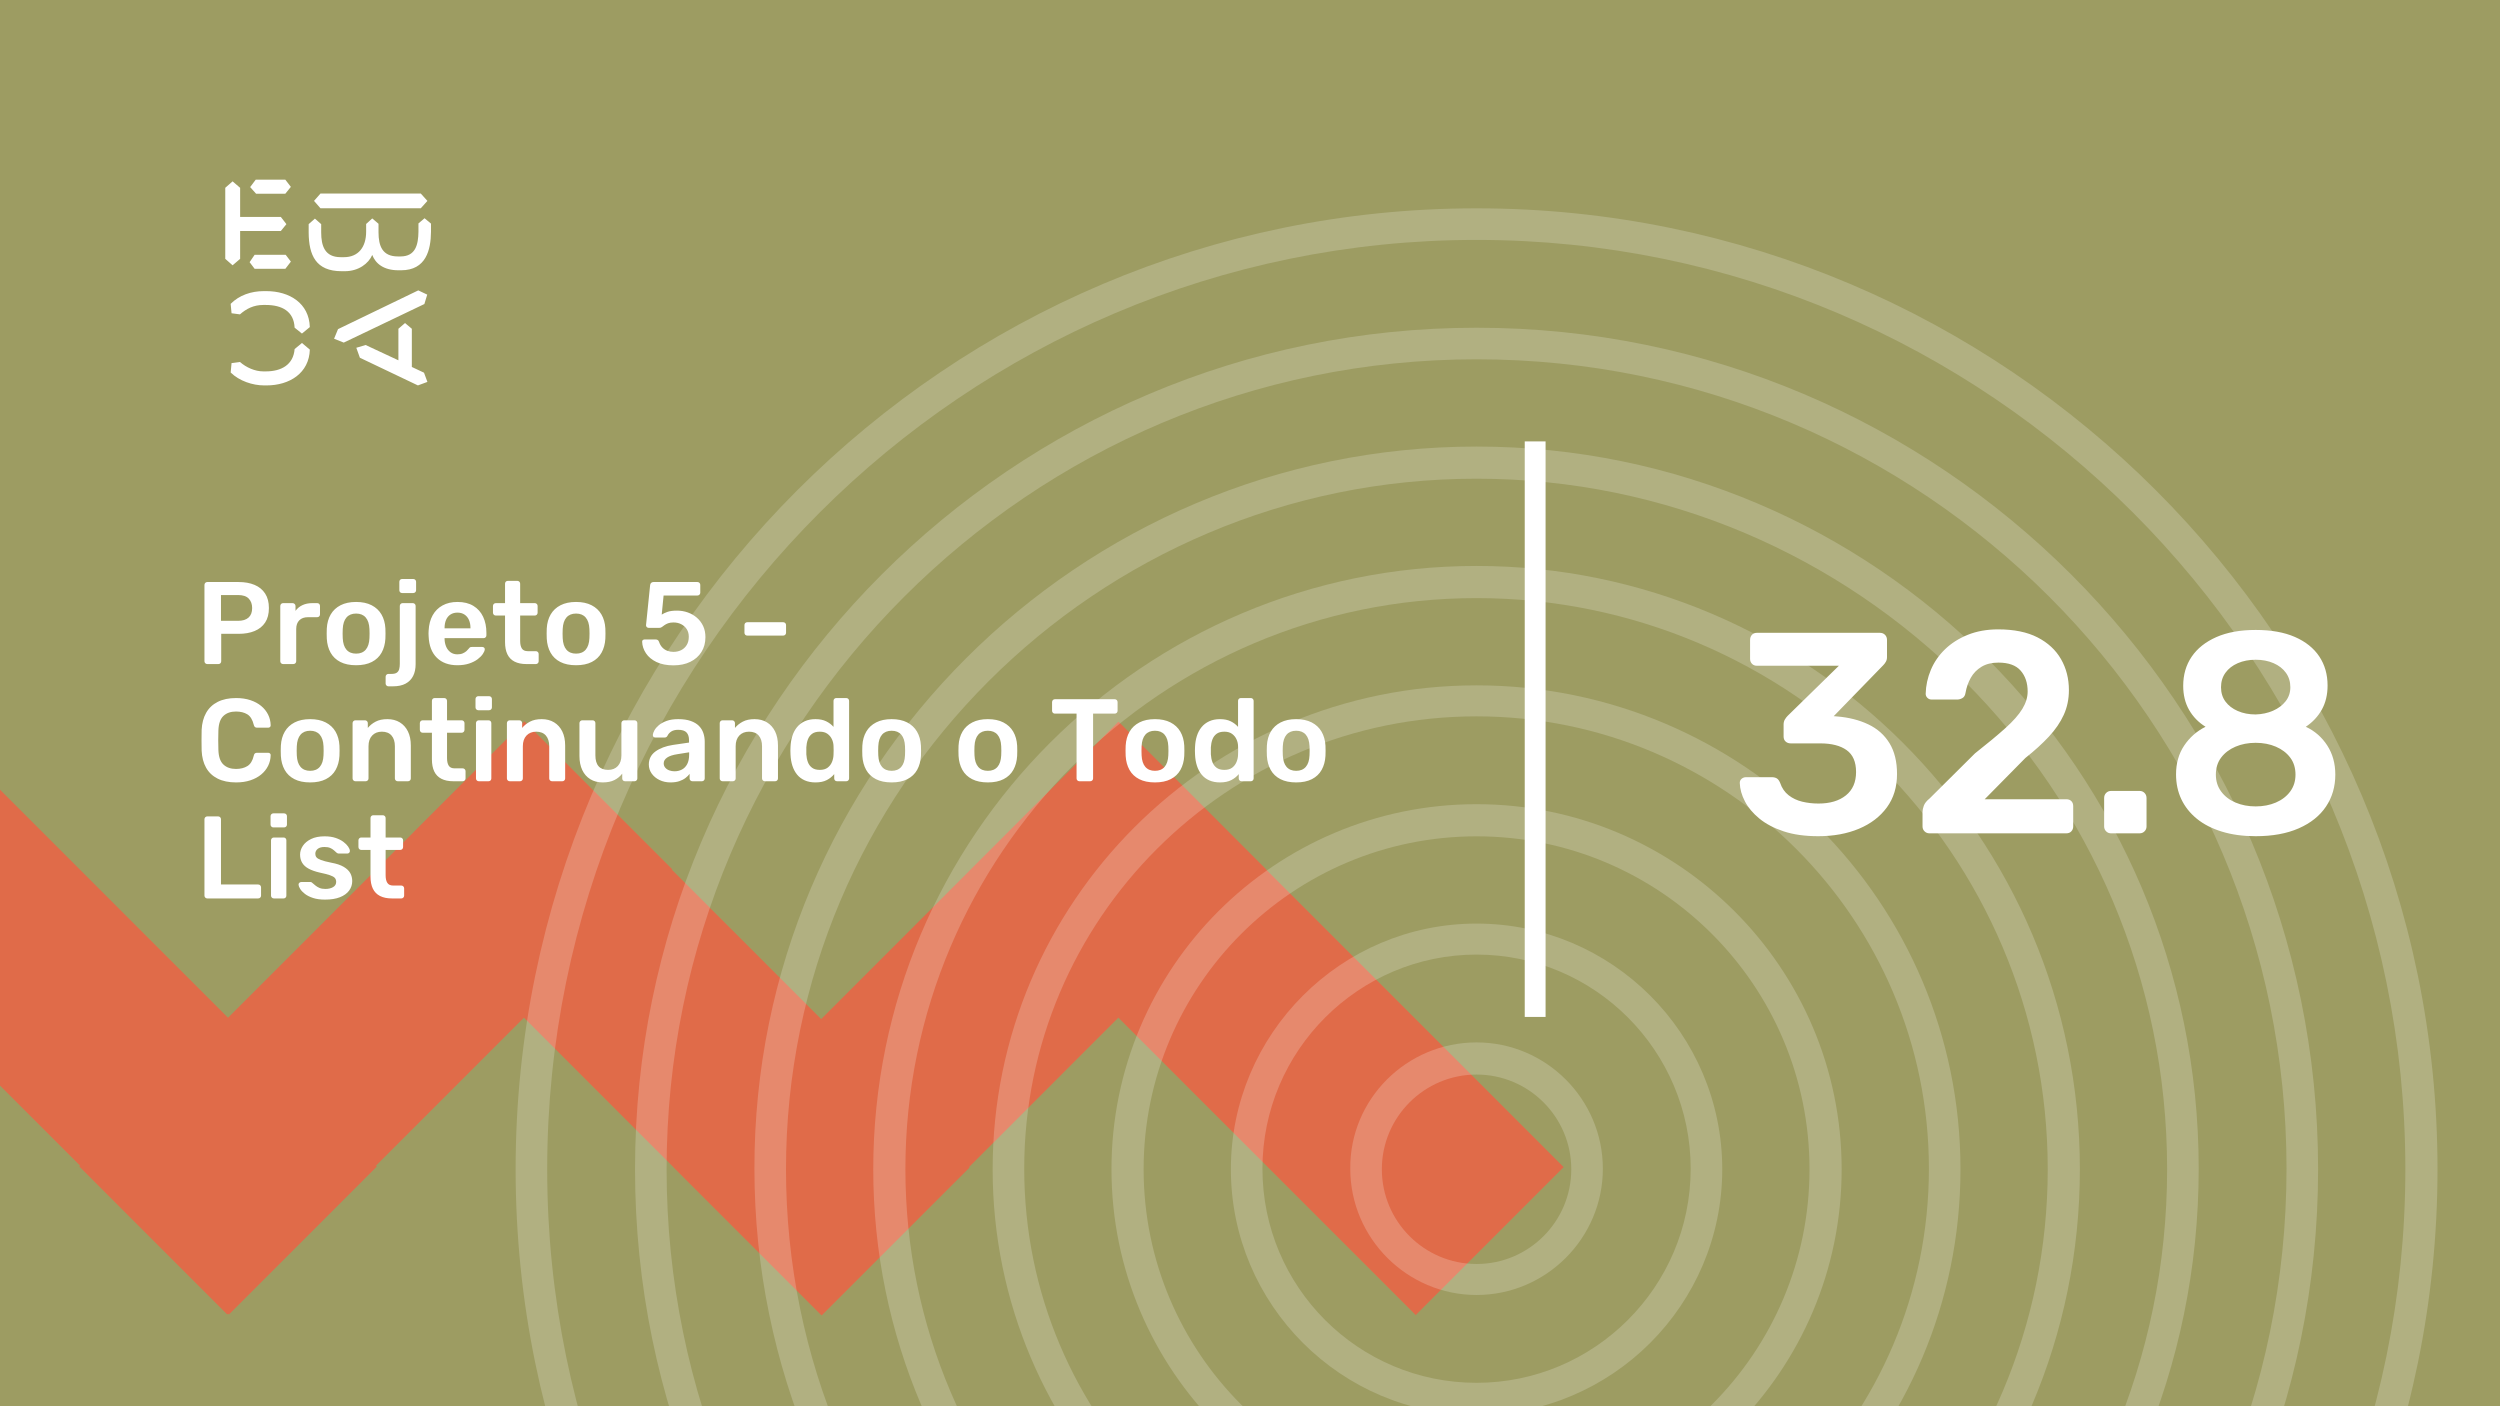 <svg xmlns="http://www.w3.org/2000/svg" version="1.1" xmlns:xlink="http://www.w3.org/1999/xlink" xmlns:svgjs="http://svgjs.dev/svgjs" viewBox="0 0 1920 1080" id="00f16422-c350-4e2f-b3e6-45fd08e87504"><g><rect width="1920" height="1080" fill="#9d9c62"/></g><g fill="#e06b49"><path d="M745.478 668.096L1087.28 1009.97L1200.88 896.347L859.076 554.473L745.478 668.096Z"/><path d="M858.951 554.294L517.152 896.168L630.75 1009.79L972.549 667.917L858.951 554.294Z"/><path d="M289.239 668.391L631.038 1010.27L744.636 896.643L402.837 554.769L289.239 668.391Z"/><path d="M402.706 554L60.907 895.874L174.505 1009.5L516.304 667.623L402.706 554Z"/><path d="M-166 667.682L175.799 1009.56L289.397 895.933L-52.402 554.059L-166 667.682Z"/></g><g fill="#ffffff" opacity="0.2"><path d="M1134 160C1540.91 160 1872 491.086 1872 898C1872 1304.91 1540.91 1636 1134 1636C727.086 1635.56 396 1304.91 396 898C396 491.086 727.086 160 1134 160ZM1134 1611.31C1527.25 1611.31 1847.31 1291.25 1847.31 898C1847.31 504.753 1527.25 184.247 1134 184.247C740.753 184.247 420.247 504.312 420.247 898C420.247 1291.69 740.312 1611.31 1134 1611.31Z"/><path d="M1134 251.699C1490.22 251.699 1780.3 541.785 1780.3 898C1780.3 1254.22 1490.22 1544.3 1134 1544.3C777.785 1544.3 487.699 1254.22 487.699 898C487.699 541.785 777.344 251.699 1134 251.699ZM1134 1519.61C1476.99 1519.61 1756.05 1240.55 1756.05 897.559C1756.05 554.57 1476.99 275.947 1134 275.947C791.011 275.947 511.946 555.011 511.946 898C511.946 1240.99 791.011 1519.61 1134 1519.61Z"/><path d="M1134 342.957C1439.96 342.957 1688.6 592.043 1688.6 897.559C1688.6 1203.52 1439.52 1452.16 1134 1452.16C828.043 1452.16 579.398 1203.08 579.398 897.559C578.957 592.043 828.043 342.957 1134 342.957ZM1134 1428.35C1426.29 1428.35 1664.35 1190.29 1664.35 898C1664.35 605.71 1426.29 367.645 1134 367.645C841.71 367.645 603.645 605.71 603.645 898C603.645 1190.29 841.269 1428.35 1134 1428.35Z"/><path d="M1134 434.656C1389.26 434.656 1597.34 642.301 1597.34 898C1597.34 1153.7 1389.7 1361.34 1134 1361.34C878.742 1361.34 670.656 1153.7 670.656 898C670.656 642.301 878.301 434.656 1134 434.656ZM1134 1336.66C1376.03 1336.66 1572.66 1139.59 1572.66 898C1572.66 656.408 1375.59 459.344 1134 459.344C891.968 459.344 695.344 656.408 695.344 898C695.344 1139.59 891.968 1336.66 1134 1336.66Z"/><path d="M1134 526.354C1339 526.354 1505.65 693 1505.65 898C1505.65 1103 1339 1269.64 1134 1269.64C929 1269.64 762.355 1103 762.355 898C762.355 693 929 526.354 1134 526.354ZM1134 1244.96C1325.33 1244.96 1481.4 1089.33 1481.4 897.559C1481.4 706.225 1325.77 550.161 1134 550.161C942.667 550.161 786.602 705.785 786.602 897.559C786.602 1089.33 942.226 1244.96 1134 1244.96Z"/><path d="M1134 617.613C1288.3 617.613 1414.39 743.258 1414.39 898C1414.39 1052.74 1288.74 1178.39 1134 1178.39C979.699 1178.39 853.613 1052.74 853.613 898C853.613 743.258 979.258 617.613 1134 617.613ZM1134 1153.7C1275.08 1153.7 1389.7 1039.08 1389.7 898C1389.7 756.925 1275.08 642.301 1134 642.301C992.925 642.301 878.301 756.925 878.301 898C878.301 1039.08 992.925 1153.7 1134 1153.7Z"/><path d="M1134 709.312C1238.04 709.312 1322.69 793.957 1322.69 898C1322.69 1002.04 1238.04 1086.69 1134 1086.69C1029.96 1086.69 945.312 1002.04 945.312 898C945.312 793.957 1029.96 709.312 1134 709.312ZM1134 1062C1224.38 1062 1298.44 988.377 1298.44 897.559C1298.44 807.183 1224.82 733.118 1134 733.118C1043.62 733.118 969.559 806.742 969.559 897.559C969.559 988.377 1043.18 1062 1134 1062Z"/><path d="M1134 800.57C1187.34 800.57 1230.99 844.215 1230.99 897.56C1230.99 950.904 1187.34 994.549 1134 994.549C1080.66 994.549 1037.01 950.904 1037.01 897.56C1036.57 844.215 1080.22 800.57 1134 800.57ZM1134 970.742C1174.12 970.742 1206.74 938.119 1206.74 898C1206.74 857.882 1174.12 825.258 1134 825.258C1093.88 825.258 1061.26 857.882 1061.26 898C1061.26 938.119 1093.88 970.742 1134 970.742Z"/></g><g><path d="M178.635 139.281L184.422 144.246V166.626H215.704L219.958 172.147L215.69 177.397H184.422V198.795L178.635 203.747L173 198.795V144.232L178.635 139.281ZM195.554 195.68H219.406L223.397 200.915L219.143 206.45H195.554L191.7 201.342L195.554 195.68ZM196.382 138H219.129L223.383 143.52L219.129 148.77H196.659L192.115 143.677L196.382 138ZM323.155 148.628L328.251 154.291L323.155 159.968H246.13L241.172 154.291L246.13 148.628H323.155ZM237.043 172.147L241.849 167.893L246.669 172.147V178.393C246.669 188.879 249.417 197.515 261.668 197.515H264.14C275.147 197.515 281.197 189.86 281.197 177.952V172.005L285.879 167.75L290.699 171.862V178.379C290.699 189.007 293.723 196.946 305.56 196.946H307.618C319.178 196.946 321.235 187.869 321.373 177.952V171.578L326.056 167.608L331 171.72V178.094C330.862 191.838 327.285 207.574 308.032 207.574H305.974C294.552 207.574 288.365 202.324 285.892 195.808C283.006 202.466 275.299 208.286 264.844 208.286H262.358C242.553 208.286 237.194 195.964 237.056 178.663V172.147H237.043ZM276.391 274.744L273.642 267.089L280.796 264.969L305.974 276.721V252.491L311.07 248.095L316.291 252.491V281.829L325.641 286.226L328.251 293.311L320.959 296L276.391 274.744ZM321.235 223.011L328.113 226.27L325.917 233.497L264.002 263.119L256.571 260.146L259.596 252.776L321.235 223.011ZM231.905 263.404L237.954 268.512C237.402 286.51 222.403 296 204.669 296H202.874C194.062 296 183.759 292.6 177.157 286.083L177.834 278.855L184.298 278.002C189.118 282.256 195.858 285.229 202.183 285.229H204.117C216.091 285.229 225.303 280.136 226.27 268.085L231.905 263.404ZM226.256 251.638C225.704 239.16 216.629 234.209 204.103 234.209H202.169C194.739 234.209 189.104 237.182 184.284 241.436L177.834 240.583L177.143 233.355C183.745 226.696 192.957 223.58 202.597 223.58H204.517C222.403 223.58 237.402 232.942 237.94 251.211L231.891 256.176L226.256 251.638Z" fill="#ffffff"/></g><path d="M1171 781L1171 339L1187 339L1187 781L1171 781Z" fill="#ffffff"/><g fill="#ffffff" id="info-group"><path d="M167.73 510L159.18 510Q158.28 510 157.65 509.37Q157.02 508.74 157.02 507.84L157.02 507.84L157.02 449.25Q157.02 448.26 157.65 447.63Q158.28 447 159.18 447L159.18 447L183.3 447Q190.32 447 195.54 449.205Q200.76 451.41 203.64 455.865Q206.52 460.32 206.52 466.98L206.52 466.98Q206.52 473.73 203.64 478.095Q200.76 482.46 195.54 484.62Q190.32 486.78 183.3 486.78L183.3 486.78L169.89 486.78L169.89 507.84Q169.89 508.74 169.305 509.37Q168.72 510 167.73 510L167.73 510ZM169.71 456.99L169.71 476.79L182.85 476.79Q188.07 476.79 190.86 474.315Q193.65 471.84 193.65 466.98L193.65 466.98Q193.65 462.48 191.04 459.735Q188.43 456.99 182.85 456.99L182.85 456.99L169.71 456.99ZM225.24 510L217.41 510Q216.51 510 215.88 509.37Q215.25 508.74 215.25 507.84L215.25 507.84L215.25 465.45Q215.25 464.46 215.88 463.83Q216.51 463.2 217.41 463.2L217.41 463.2L224.7 463.2Q225.6 463.2 226.275 463.83Q226.95 464.46 226.95 465.45L226.95 465.45L226.95 469.14Q229.02 466.26 232.305 464.73Q235.59 463.2 239.91 463.2L239.91 463.2L243.6 463.2Q244.59 463.2 245.175 463.83Q245.76 464.46 245.76 465.36L245.76 465.36L245.76 471.84Q245.76 472.74 245.175 473.37Q244.59 474 243.6 474L243.6 474L236.58 474Q232.26 474 229.875 476.385Q227.49 478.77 227.49 483.09L227.49 483.09L227.49 507.84Q227.49 508.74 226.86 509.37Q226.23 510 225.24 510L225.24 510ZM273.48 510.9L273.48 510.9Q266.28 510.9 261.375 508.38Q256.47 505.86 253.905 501.27Q251.34 496.68 250.98 490.56L250.98 490.56Q250.89 488.94 250.89 486.6Q250.89 484.26 250.98 482.64L250.98 482.64Q251.34 476.43 253.995 471.885Q256.65 467.34 261.555 464.82Q266.46 462.3 273.48 462.3L273.48 462.3Q280.5 462.3 285.405 464.82Q290.31 467.34 292.965 471.885Q295.62 476.43 295.98 482.64L295.98 482.64Q296.07 484.26 296.07 486.6Q296.07 488.94 295.98 490.56L295.98 490.56Q295.62 496.68 293.055 501.27Q290.49 505.86 285.585 508.38Q280.68 510.9 273.48 510.9ZM273.48 501.99L273.48 501.99Q278.25 501.99 280.86 498.975Q283.47 495.96 283.74 490.11L283.74 490.11Q283.83 488.76 283.83 486.6Q283.83 484.44 283.74 483.09L283.74 483.09Q283.47 477.24 280.86 474.225Q278.25 471.21 273.48 471.21L273.48 471.21Q268.71 471.21 266.1 474.225Q263.49 477.24 263.22 483.09L263.22 483.09Q263.13 484.44 263.13 486.6Q263.13 488.76 263.22 490.11L263.22 490.11Q263.49 495.96 266.1 498.975Q268.71 501.99 273.48 501.99ZM301.74 527.1L298.32 527.1Q297.42 527.1 296.79 526.47Q296.16 525.84 296.16 524.94L296.16 524.94L296.16 519.72Q296.16 518.82 296.79 518.19Q297.42 517.56 298.32 517.56L298.32 517.56L300.66 517.56Q303.45 517.56 304.8 516.57Q306.15 515.58 306.6 513.825Q307.05 512.07 307.05 509.91L307.05 509.91L307.05 465.36Q307.05 464.46 307.68 463.83Q308.31 463.2 309.21 463.2L309.21 463.2L317.04 463.2Q317.94 463.2 318.57 463.83Q319.2 464.46 319.2 465.36L319.2 465.36L319.2 510.09Q319.2 515.4 317.265 519.18Q315.33 522.96 311.505 525.03Q307.68 527.1 301.74 527.1L301.74 527.1ZM317.31 455.46L308.85 455.46Q307.86 455.46 307.275 454.83Q306.69 454.2 306.69 453.3L306.69 453.3L306.69 446.82Q306.69 445.92 307.275 445.29Q307.86 444.66 308.85 444.66L308.85 444.66L317.31 444.66Q318.3 444.66 318.93 445.29Q319.56 445.92 319.56 446.82L319.56 446.82L319.56 453.3Q319.56 454.2 318.93 454.83Q318.3 455.46 317.31 455.46L317.31 455.46ZM351.33 510.9L351.33 510.9Q341.34 510.9 335.49 505.14Q329.64 499.38 329.19 488.76L329.19 488.76Q329.1 487.86 329.1 486.465Q329.1 485.07 329.19 484.26L329.19 484.26Q329.55 477.42 332.295 472.515Q335.04 467.61 339.9 464.955Q344.76 462.3 351.33 462.3L351.33 462.3Q358.62 462.3 363.57 465.315Q368.52 468.33 371.04 473.685Q373.56 479.04 373.56 486.06L373.56 486.06L373.56 487.95Q373.56 488.85 372.93 489.48Q372.3 490.11 371.31 490.11L371.31 490.11L341.43 490.11Q341.43 490.11 341.43 490.38Q341.43 490.65 341.43 490.83L341.43 490.83Q341.52 493.98 342.645 496.635Q343.77 499.29 345.975 500.91Q348.18 502.53 351.24 502.53L351.24 502.53Q353.76 502.53 355.47 501.765Q357.18 501 358.26 500.01Q359.34 499.02 359.79 498.39L359.79 498.39Q360.6 497.31 361.095 497.085Q361.59 496.86 362.58 496.86L362.58 496.86L370.32 496.86Q371.22 496.86 371.805 497.4Q372.39 497.94 372.3 498.75L372.3 498.75Q372.21 500.19 370.815 502.26Q369.42 504.33 366.81 506.31Q364.2 508.29 360.285 509.595Q356.37 510.9 351.33 510.9ZM341.43 482.28L341.43 482.55L361.32 482.55L361.32 482.28Q361.32 478.77 360.15 476.115Q358.98 473.46 356.73 471.975Q354.48 470.49 351.33 470.49L351.33 470.49Q348.18 470.49 345.93 471.975Q343.68 473.46 342.555 476.115Q341.43 478.77 341.43 482.28L341.43 482.28ZM411.54 510L404.25 510Q398.85 510 395.16 508.11Q391.47 506.22 389.67 502.485Q387.87 498.75 387.87 493.17L387.87 493.17L387.87 472.74L380.76 472.74Q379.86 472.74 379.23 472.11Q378.6 471.48 378.6 470.49L378.6 470.49L378.6 465.36Q378.6 464.46 379.23 463.83Q379.86 463.2 380.76 463.2L380.76 463.2L387.87 463.2L387.87 448.26Q387.87 447.36 388.455 446.73Q389.04 446.1 390.03 446.1L390.03 446.1L397.32 446.1Q398.22 446.1 398.85 446.73Q399.48 447.36 399.48 448.26L399.48 448.26L399.48 463.2L410.73 463.2Q411.63 463.2 412.26 463.83Q412.89 464.46 412.89 465.36L412.89 465.36L412.89 470.49Q412.89 471.48 412.26 472.11Q411.63 472.74 410.73 472.74L410.73 472.74L399.48 472.74L399.48 492.27Q399.48 495.96 400.785 498.03Q402.09 500.1 405.33 500.1L405.33 500.1L411.54 500.1Q412.44 500.1 413.07 500.73Q413.7 501.36 413.7 502.26L413.7 502.26L413.7 507.84Q413.7 508.74 413.07 509.37Q412.44 510 411.54 510L411.54 510ZM442.41 510.9L442.41 510.9Q435.21 510.9 430.305 508.38Q425.4 505.86 422.835 501.27Q420.27 496.68 419.91 490.56L419.91 490.56Q419.82 488.94 419.82 486.6Q419.82 484.26 419.91 482.64L419.91 482.64Q420.27 476.43 422.925 471.885Q425.58 467.34 430.485 464.82Q435.39 462.3 442.41 462.3L442.41 462.3Q449.43 462.3 454.335 464.82Q459.24 467.34 461.895 471.885Q464.55 476.43 464.91 482.64L464.91 482.64Q465 484.26 465 486.6Q465 488.94 464.91 490.56L464.91 490.56Q464.55 496.68 461.985 501.27Q459.42 505.86 454.515 508.38Q449.61 510.9 442.41 510.9ZM442.41 501.99L442.41 501.99Q447.18 501.99 449.79 498.975Q452.4 495.96 452.67 490.11L452.67 490.11Q452.76 488.76 452.76 486.6Q452.76 484.44 452.67 483.09L452.67 483.09Q452.4 477.24 449.79 474.225Q447.18 471.21 442.41 471.21L442.41 471.21Q437.64 471.21 435.03 474.225Q432.42 477.24 432.15 483.09L432.15 483.09Q432.06 484.44 432.06 486.6Q432.06 488.76 432.15 490.11L432.15 490.11Q432.42 495.96 435.03 498.975Q437.64 501.99 442.41 501.99ZM517.2 510.99L517.2 510.99Q509.46 510.99 504.15 508.425Q498.84 505.86 496.095 501.72Q493.35 497.58 493.17 492.9L493.17 492.9Q493.08 492.09 493.665 491.595Q494.25 491.1 495.06 491.1L495.06 491.1L503.43 491.1Q504.42 491.1 505.095 491.505Q505.77 491.91 506.13 492.9L506.13 492.9Q507.03 495.6 508.695 497.31Q510.36 499.02 512.565 499.83Q514.77 500.64 517.2 500.64L517.2 500.64Q520.44 500.64 523.095 499.335Q525.75 498.03 527.37 495.42Q528.99 492.81 528.99 489.03L528.99 489.03Q528.99 485.7 527.46 483.27Q525.93 480.84 523.275 479.445Q520.62 478.05 517.2 478.05L517.2 478.05Q514.68 478.05 513.06 478.68Q511.44 479.31 510.315 480.12Q509.19 480.93 508.335 481.56Q507.48 482.19 506.4 482.19L506.4 482.19L498.12 482.19Q497.31 482.19 496.725 481.605Q496.14 481.02 496.14 480.21L496.14 480.21L499.29 449.43Q499.38 448.26 500.1 447.63Q500.82 447 501.81 447L501.81 447L535.65 447Q536.55 447 537.18 447.63Q537.81 448.26 537.81 449.16L537.81 449.16L537.81 455.19Q537.81 456.09 537.18 456.72Q536.55 457.35 535.65 457.35L535.65 457.35L509.64 457.35L508.2 472.02Q509.82 470.94 512.52 469.95Q515.22 468.96 519.99 468.96L519.99 468.96Q524.31 468.96 528.225 470.355Q532.14 471.75 535.2 474.405Q538.26 477.06 540.015 480.795Q541.77 484.53 541.77 489.3L541.77 489.3Q541.77 495.87 538.71 500.73Q535.65 505.59 530.16 508.29Q524.67 510.99 517.2 510.99ZM601.53 488.13L573.9 488.13Q572.91 488.13 572.325 487.5Q571.74 486.87 571.74 485.97L571.74 485.97L571.74 480.03Q571.74 479.13 572.325 478.5Q572.91 477.87 573.9 477.87L573.9 477.87L601.53 477.87Q602.43 477.87 603.06 478.5Q603.69 479.13 603.69 480.03L603.69 480.03L603.69 485.97Q603.69 486.87 603.06 487.5Q602.43 488.13 601.53 488.13L601.53 488.13ZM181.32 600.9L181.32 600.9Q172.95 600.9 167.145 597.975Q161.34 595.05 158.28 589.605Q155.22 584.16 154.86 576.51L154.86 576.51Q154.77 572.82 154.77 568.59Q154.77 564.36 154.86 560.49L154.86 560.49Q155.22 552.93 158.325 547.44Q161.43 541.95 167.235 539.025Q173.04 536.1 181.32 536.1L181.32 536.1Q187.44 536.1 192.3 537.72Q197.16 539.34 200.58 542.175Q204 545.01 205.89 548.79Q207.78 552.57 207.87 556.98L207.87 556.98Q207.96 557.79 207.375 558.33Q206.79 558.87 205.98 558.87L205.98 558.87L197.43 558.87Q196.44 558.87 195.81 558.375Q195.18 557.88 194.91 556.71L194.91 556.71Q193.47 550.77 189.96 548.61Q186.45 546.45 181.23 546.45L181.23 546.45Q175.2 546.45 171.6 549.825Q168 553.2 167.73 560.94L167.73 560.94Q167.46 568.32 167.73 576.06L167.73 576.06Q168 583.8 171.6 587.175Q175.2 590.55 181.23 590.55L181.23 590.55Q186.45 590.55 190.005 588.345Q193.56 586.14 194.91 580.29L194.91 580.29Q195.18 579.03 195.81 578.58Q196.44 578.13 197.43 578.13L197.43 578.13L205.98 578.13Q206.79 578.13 207.375 578.67Q207.96 579.21 207.87 580.02L207.87 580.02Q207.78 584.43 205.89 588.21Q204 591.99 200.58 594.825Q197.16 597.66 192.3 599.28Q187.44 600.9 181.32 600.9ZM238.2 600.9L238.2 600.9Q231 600.9 226.095 598.38Q221.19 595.86 218.625 591.27Q216.06 586.68 215.7 580.56L215.7 580.56Q215.61 578.94 215.61 576.6Q215.61 574.26 215.7 572.64L215.7 572.64Q216.06 566.43 218.715 561.885Q221.37 557.34 226.275 554.82Q231.18 552.3 238.2 552.3L238.2 552.3Q245.22 552.3 250.125 554.82Q255.03 557.34 257.685 561.885Q260.34 566.43 260.7 572.64L260.7 572.64Q260.79 574.26 260.79 576.6Q260.79 578.94 260.7 580.56L260.7 580.56Q260.34 586.68 257.775 591.27Q255.21 595.86 250.305 598.38Q245.4 600.9 238.2 600.9ZM238.2 591.99L238.2 591.99Q242.97 591.99 245.58 588.975Q248.19 585.96 248.46 580.11L248.46 580.11Q248.55 578.76 248.55 576.6Q248.55 574.44 248.46 573.09L248.46 573.09Q248.19 567.24 245.58 564.225Q242.97 561.21 238.2 561.21L238.2 561.21Q233.43 561.21 230.82 564.225Q228.21 567.24 227.94 573.09L227.94 573.09Q227.85 574.44 227.85 576.6Q227.85 578.76 227.94 580.11L227.94 580.11Q228.21 585.96 230.82 588.975Q233.43 591.99 238.2 591.99ZM280.86 600L272.94 600Q272.04 600 271.41 599.37Q270.78 598.74 270.78 597.84L270.78 597.84L270.78 555.36Q270.78 554.46 271.41 553.83Q272.04 553.2 272.94 553.2L272.94 553.2L280.32 553.2Q281.22 553.2 281.85 553.83Q282.48 554.46 282.48 555.36L282.48 555.36L282.48 559.05Q284.82 556.17 288.465 554.235Q292.11 552.3 297.51 552.3L297.51 552.3Q303 552.3 307.05 554.775Q311.1 557.25 313.305 561.75Q315.51 566.25 315.51 572.55L315.51 572.55L315.51 597.84Q315.51 598.74 314.88 599.37Q314.25 600 313.35 600L313.35 600L305.43 600Q304.53 600 303.9 599.37Q303.27 598.74 303.27 597.84L303.27 597.84L303.27 573.09Q303.27 567.87 300.705 564.9Q298.14 561.93 293.28 561.93L293.28 561.93Q288.6 561.93 285.81 564.9Q283.02 567.87 283.02 573.09L283.02 573.09L283.02 597.84Q283.02 598.74 282.39 599.37Q281.76 600 280.86 600L280.86 600ZM355.38 600L348.09 600Q342.69 600 339 598.11Q335.31 596.22 333.51 592.485Q331.71 588.75 331.71 583.17L331.71 583.17L331.71 562.74L324.6 562.74Q323.7 562.74 323.07 562.11Q322.44 561.48 322.44 560.49L322.44 560.49L322.44 555.36Q322.44 554.46 323.07 553.83Q323.7 553.2 324.6 553.2L324.6 553.2L331.71 553.2L331.71 538.26Q331.71 537.36 332.295 536.73Q332.88 536.1 333.87 536.1L333.87 536.1L341.16 536.1Q342.06 536.1 342.69 536.73Q343.32 537.36 343.32 538.26L343.32 538.26L343.32 553.2L354.57 553.2Q355.47 553.2 356.1 553.83Q356.73 554.46 356.73 555.36L356.73 555.36L356.73 560.49Q356.73 561.48 356.1 562.11Q355.47 562.74 354.57 562.74L354.57 562.74L343.32 562.74L343.32 582.27Q343.32 585.96 344.625 588.03Q345.93 590.1 349.17 590.1L349.17 590.1L355.38 590.1Q356.28 590.1 356.91 590.73Q357.54 591.36 357.54 592.26L357.54 592.26L357.54 597.84Q357.54 598.74 356.91 599.37Q356.28 600 355.38 600L355.38 600ZM375.18 600L367.71 600Q366.81 600 366.18 599.37Q365.55 598.74 365.55 597.84L365.55 597.84L365.55 555.36Q365.55 554.46 366.18 553.83Q366.81 553.2 367.71 553.2L367.71 553.2L375.18 553.2Q376.17 553.2 376.755 553.83Q377.34 554.46 377.34 555.36L377.34 555.36L377.34 597.84Q377.34 598.74 376.755 599.37Q376.17 600 375.18 600L375.18 600ZM375.54 545.46L367.35 545.46Q366.45 545.46 365.82 544.83Q365.19 544.2 365.19 543.3L365.19 543.3L365.19 536.82Q365.19 535.92 365.82 535.29Q366.45 534.66 367.35 534.66L367.35 534.66L375.54 534.66Q376.53 534.66 377.16 535.29Q377.79 535.92 377.79 536.82L377.79 536.82L377.79 543.3Q377.79 544.2 377.16 544.83Q376.53 545.46 375.54 545.46L375.54 545.46ZM399.39 600L391.47 600Q390.57 600 389.94 599.37Q389.31 598.74 389.31 597.84L389.31 597.84L389.31 555.36Q389.31 554.46 389.94 553.83Q390.57 553.2 391.47 553.2L391.47 553.2L398.85 553.2Q399.75 553.2 400.38 553.83Q401.01 554.46 401.01 555.36L401.01 555.36L401.01 559.05Q403.35 556.17 406.995 554.235Q410.64 552.3 416.04 552.3L416.04 552.3Q421.53 552.3 425.58 554.775Q429.63 557.25 431.835 561.75Q434.04 566.25 434.04 572.55L434.04 572.55L434.04 597.84Q434.04 598.74 433.41 599.37Q432.78 600 431.88 600L431.88 600L423.96 600Q423.06 600 422.43 599.37Q421.8 598.74 421.8 597.84L421.8 597.84L421.8 573.09Q421.8 567.87 419.235 564.9Q416.67 561.93 411.81 561.93L411.81 561.93Q407.13 561.93 404.34 564.9Q401.55 567.87 401.55 573.09L401.55 573.09L401.55 597.84Q401.55 598.74 400.92 599.37Q400.29 600 399.39 600L399.39 600ZM462.84 600.9L462.84 600.9Q457.35 600.9 453.345 598.425Q449.34 595.95 447.18 591.405Q445.02 586.86 445.02 580.65L445.02 580.65L445.02 555.36Q445.02 554.46 445.65 553.83Q446.28 553.2 447.18 553.2L447.18 553.2L455.1 553.2Q456.09 553.2 456.675 553.83Q457.26 554.46 457.26 555.36L457.26 555.36L457.26 580.11Q457.26 591.27 467.07 591.27L467.07 591.27Q471.75 591.27 474.495 588.3Q477.24 585.33 477.24 580.11L477.24 580.11L477.24 555.36Q477.24 554.46 477.87 553.83Q478.5 553.2 479.4 553.2L479.4 553.2L487.32 553.2Q488.22 553.2 488.85 553.83Q489.48 554.46 489.48 555.36L489.48 555.36L489.48 597.84Q489.48 598.74 488.85 599.37Q488.22 600 487.32 600L487.32 600L480.03 600Q479.04 600 478.455 599.37Q477.87 598.74 477.87 597.84L477.87 597.84L477.87 594.15Q475.44 597.3 471.84 599.1Q468.24 600.9 462.84 600.9ZM514.95 600.9L514.95 600.9Q510.27 600.9 506.49 599.055Q502.71 597.21 500.505 594.105Q498.3 591 498.3 587.13L498.3 587.13Q498.3 580.83 503.43 577.095Q508.56 573.36 516.84 572.1L516.84 572.1L529.17 570.3L529.17 568.41Q529.17 564.63 527.28 562.56Q525.39 560.49 520.8 560.49L520.8 560.49Q517.56 560.49 515.535 561.795Q513.51 563.1 512.52 565.26L512.52 565.26Q511.8 566.43 510.45 566.43L510.45 566.43L503.34 566.43Q502.35 566.43 501.855 565.89Q501.36 565.35 501.36 564.45L501.36 564.45Q501.45 563.01 502.575 560.94Q503.7 558.87 505.995 556.935Q508.29 555 511.98 553.65Q515.67 552.3 520.89 552.3L520.89 552.3Q526.56 552.3 530.475 553.695Q534.39 555.09 536.73 557.43Q539.07 559.77 540.15 562.92Q541.23 566.07 541.23 569.58L541.23 569.58L541.23 597.84Q541.23 598.74 540.6 599.37Q539.97 600 539.07 600L539.07 600L531.78 600Q530.79 600 530.205 599.37Q529.62 598.74 529.62 597.84L529.62 597.84L529.62 594.33Q528.45 595.95 526.47 597.48Q524.49 599.01 521.655 599.955Q518.82 600.9 514.95 600.9ZM518.01 592.35L518.01 592.35Q521.16 592.35 523.725 591Q526.29 589.65 527.775 586.815Q529.26 583.98 529.26 579.66L529.26 579.66L529.26 577.77L520.26 579.21Q514.95 580.02 512.34 581.82Q509.73 583.62 509.73 586.23L509.73 586.23Q509.73 588.21 510.945 589.605Q512.16 591 514.05 591.675Q515.94 592.35 518.01 592.35ZM562.83 600L554.91 600Q554.01 600 553.38 599.37Q552.75 598.74 552.75 597.84L552.75 597.84L552.75 555.36Q552.75 554.46 553.38 553.83Q554.01 553.2 554.91 553.2L554.91 553.2L562.29 553.2Q563.19 553.2 563.82 553.83Q564.45 554.46 564.45 555.36L564.45 555.36L564.45 559.05Q566.79 556.17 570.435 554.235Q574.08 552.3 579.48 552.3L579.48 552.3Q584.97 552.3 589.02 554.775Q593.07 557.25 595.275 561.75Q597.48 566.25 597.48 572.55L597.48 572.55L597.48 597.84Q597.48 598.74 596.85 599.37Q596.22 600 595.32 600L595.32 600L587.4 600Q586.5 600 585.87 599.37Q585.24 598.74 585.24 597.84L585.24 597.84L585.24 573.09Q585.24 567.87 582.675 564.9Q580.11 561.93 575.25 561.93L575.25 561.93Q570.57 561.93 567.78 564.9Q564.99 567.87 564.99 573.09L564.99 573.09L564.99 597.84Q564.99 598.74 564.36 599.37Q563.73 600 562.83 600L562.83 600ZM626.28 600.9L626.28 600.9Q621.6 600.9 618.045 599.325Q614.49 597.75 612.15 594.87Q609.81 591.99 608.55 588.075Q607.29 584.16 607.11 579.48L607.11 579.48Q607.02 577.86 607.02 576.555Q607.02 575.25 607.11 573.63L607.11 573.63Q607.29 569.13 608.505 565.26Q609.72 561.39 612.105 558.465Q614.49 555.54 618.045 553.92Q621.6 552.3 626.28 552.3L626.28 552.3Q631.14 552.3 634.515 553.965Q637.89 555.63 640.14 558.24L640.14 558.24L640.14 538.26Q640.14 537.36 640.725 536.73Q641.31 536.1 642.3 536.1L642.3 536.1L649.95 536.1Q650.85 536.1 651.48 536.73Q652.11 537.36 652.11 538.26L652.11 538.26L652.11 597.84Q652.11 598.74 651.48 599.37Q650.85 600 649.95 600L649.95 600L642.84 600Q641.85 600 641.265 599.37Q640.68 598.74 640.68 597.84L640.68 597.84L640.68 594.51Q638.43 597.3 634.965 599.1Q631.5 600.9 626.28 600.9ZM629.61 591.27L629.61 591.27Q633.39 591.27 635.64 589.56Q637.89 587.85 638.97 585.195Q640.05 582.54 640.14 579.75L640.14 579.75Q640.23 578.13 640.23 576.285Q640.23 574.44 640.14 572.82L640.14 572.82Q640.05 570.12 638.88 567.645Q637.71 565.17 635.46 563.55Q633.21 561.93 629.61 561.93L629.61 561.93Q625.83 561.93 623.625 563.595Q621.42 565.26 620.43 567.96Q619.44 570.66 619.26 573.9L619.26 573.9Q619.17 576.6 619.26 579.3L619.26 579.3Q619.44 582.54 620.43 585.24Q621.42 587.94 623.625 589.605Q625.83 591.27 629.61 591.27ZM684.78 600.9L684.78 600.9Q677.58 600.9 672.675 598.38Q667.77 595.86 665.205 591.27Q662.64 586.68 662.28 580.56L662.28 580.56Q662.19 578.94 662.19 576.6Q662.19 574.26 662.28 572.64L662.28 572.64Q662.64 566.43 665.295 561.885Q667.95 557.34 672.855 554.82Q677.76 552.3 684.78 552.3L684.78 552.3Q691.8 552.3 696.705 554.82Q701.61 557.34 704.265 561.885Q706.92 566.43 707.28 572.64L707.28 572.64Q707.37 574.26 707.37 576.6Q707.37 578.94 707.28 580.56L707.28 580.56Q706.92 586.68 704.355 591.27Q701.79 595.86 696.885 598.38Q691.98 600.9 684.78 600.9ZM684.78 591.99L684.78 591.99Q689.55 591.99 692.16 588.975Q694.77 585.96 695.04 580.11L695.04 580.11Q695.13 578.76 695.13 576.6Q695.13 574.44 695.04 573.09L695.04 573.09Q694.77 567.24 692.16 564.225Q689.55 561.21 684.78 561.21L684.78 561.21Q680.01 561.21 677.4 564.225Q674.79 567.24 674.52 573.09L674.52 573.09Q674.43 574.44 674.43 576.6Q674.43 578.76 674.52 580.11L674.52 580.11Q674.79 585.96 677.4 588.975Q680.01 591.99 684.78 591.99ZM758.67 600.9L758.67 600.9Q751.47 600.9 746.565 598.38Q741.66 595.86 739.095 591.27Q736.53 586.68 736.17 580.56L736.17 580.56Q736.08 578.94 736.08 576.6Q736.08 574.26 736.17 572.64L736.17 572.64Q736.53 566.43 739.185 561.885Q741.84 557.34 746.745 554.82Q751.65 552.3 758.67 552.3L758.67 552.3Q765.69 552.3 770.595 554.82Q775.5 557.34 778.155 561.885Q780.81 566.43 781.17 572.64L781.17 572.64Q781.26 574.26 781.26 576.6Q781.26 578.94 781.17 580.56L781.17 580.56Q780.81 586.68 778.245 591.27Q775.68 595.86 770.775 598.38Q765.87 600.9 758.67 600.9ZM758.67 591.99L758.67 591.99Q763.44 591.99 766.05 588.975Q768.66 585.96 768.93 580.11L768.93 580.11Q769.02 578.76 769.02 576.6Q769.02 574.44 768.93 573.09L768.93 573.09Q768.66 567.24 766.05 564.225Q763.44 561.21 758.67 561.21L758.67 561.21Q753.9 561.21 751.29 564.225Q748.68 567.24 748.41 573.09L748.41 573.09Q748.32 574.44 748.32 576.6Q748.32 578.76 748.41 580.11L748.41 580.11Q748.68 585.96 751.29 588.975Q753.9 591.99 758.67 591.99ZM837.24 600L828.96 600Q828.06 600 827.43 599.37Q826.8 598.74 826.8 597.84L826.8 597.84L826.8 548.07L810.15 548.07Q809.25 548.07 808.62 547.44Q807.99 546.81 807.99 545.91L807.99 545.91L807.99 539.25Q807.99 538.26 808.62 537.63Q809.25 537 810.15 537L810.15 537L856.05 537Q857.04 537 857.67 537.63Q858.3 538.26 858.3 539.25L858.3 539.25L858.3 545.91Q858.3 546.81 857.67 547.44Q857.04 548.07 856.05 548.07L856.05 548.07L839.49 548.07L839.49 597.84Q839.49 598.74 838.86 599.37Q838.23 600 837.24 600L837.24 600ZM887.01 600.9L887.01 600.9Q879.81 600.9 874.905 598.38Q870 595.86 867.435 591.27Q864.87 586.68 864.51 580.56L864.51 580.56Q864.42 578.94 864.42 576.6Q864.42 574.26 864.51 572.64L864.51 572.64Q864.87 566.43 867.525 561.885Q870.18 557.34 875.085 554.82Q879.99 552.3 887.01 552.3L887.01 552.3Q894.03 552.3 898.935 554.82Q903.84 557.34 906.495 561.885Q909.15 566.43 909.51 572.64L909.51 572.64Q909.6 574.26 909.6 576.6Q909.6 578.94 909.51 580.56L909.51 580.56Q909.15 586.68 906.585 591.27Q904.02 595.86 899.115 598.38Q894.21 600.9 887.01 600.9ZM887.01 591.99L887.01 591.99Q891.78 591.99 894.39 588.975Q897 585.96 897.27 580.11L897.27 580.11Q897.36 578.76 897.36 576.6Q897.36 574.44 897.27 573.09L897.27 573.09Q897 567.24 894.39 564.225Q891.78 561.21 887.01 561.21L887.01 561.21Q882.24 561.21 879.63 564.225Q877.02 567.24 876.75 573.09L876.75 573.09Q876.66 574.44 876.66 576.6Q876.66 578.76 876.75 580.11L876.75 580.11Q877.02 585.96 879.63 588.975Q882.24 591.99 887.01 591.99ZM936.96 600.9L936.96 600.9Q932.28 600.9 928.725 599.325Q925.17 597.75 922.83 594.87Q920.49 591.99 919.23 588.075Q917.97 584.16 917.79 579.48L917.79 579.48Q917.7 577.86 917.7 576.555Q917.7 575.25 917.79 573.63L917.79 573.63Q917.97 569.13 919.185 565.26Q920.4 561.39 922.785 558.465Q925.17 555.54 928.725 553.92Q932.28 552.3 936.96 552.3L936.96 552.3Q941.82 552.3 945.195 553.965Q948.57 555.63 950.82 558.24L950.82 558.24L950.82 538.26Q950.82 537.36 951.405 536.73Q951.99 536.1 952.98 536.1L952.98 536.1L960.63 536.1Q961.53 536.1 962.16 536.73Q962.79 537.36 962.79 538.26L962.79 538.26L962.79 597.84Q962.79 598.74 962.16 599.37Q961.53 600 960.63 600L960.63 600L953.52 600Q952.53 600 951.945 599.37Q951.36 598.74 951.36 597.84L951.36 597.84L951.36 594.51Q949.11 597.3 945.645 599.1Q942.18 600.9 936.96 600.9ZM940.29 591.27L940.29 591.27Q944.07 591.27 946.32 589.56Q948.57 587.85 949.65 585.195Q950.73 582.54 950.82 579.75L950.82 579.75Q950.91 578.13 950.91 576.285Q950.91 574.44 950.82 572.82L950.82 572.82Q950.73 570.12 949.56 567.645Q948.39 565.17 946.14 563.55Q943.89 561.93 940.29 561.93L940.29 561.93Q936.51 561.93 934.305 563.595Q932.1 565.26 931.11 567.96Q930.12 570.66 929.94 573.9L929.94 573.9Q929.85 576.6 929.94 579.3L929.94 579.3Q930.12 582.54 931.11 585.24Q932.1 587.94 934.305 589.605Q936.51 591.27 940.29 591.27ZM995.46 600.9L995.46 600.9Q988.26 600.9 983.355 598.38Q978.45 595.86 975.885 591.27Q973.32 586.68 972.96 580.56L972.96 580.56Q972.87 578.94 972.87 576.6Q972.87 574.26 972.96 572.64L972.96 572.64Q973.32 566.43 975.975 561.885Q978.63 557.34 983.535 554.82Q988.44 552.3 995.46 552.3L995.46 552.3Q1002.48 552.3 1007.385 554.82Q1012.29 557.34 1014.945 561.885Q1017.6 566.43 1017.96 572.64L1017.96 572.64Q1018.05 574.26 1018.05 576.6Q1018.05 578.94 1017.96 580.56L1017.96 580.56Q1017.6 586.68 1015.035 591.27Q1012.47 595.86 1007.565 598.38Q1002.66 600.9 995.46 600.9ZM995.46 591.99L995.46 591.99Q1000.23 591.99 1002.84 588.975Q1005.45 585.96 1005.72 580.11L1005.72 580.11Q1005.81 578.76 1005.81 576.6Q1005.81 574.44 1005.72 573.09L1005.72 573.09Q1005.45 567.24 1002.84 564.225Q1000.23 561.21 995.46 561.21L995.46 561.21Q990.69 561.21 988.08 564.225Q985.47 567.24 985.2 573.09L985.2 573.09Q985.11 574.44 985.11 576.6Q985.11 578.76 985.2 580.11L985.2 580.11Q985.47 585.96 988.08 588.975Q990.69 591.99 995.46 591.99ZM198.24 690L159.18 690Q158.28 690 157.65 689.37Q157.02 688.74 157.02 687.84L157.02 687.84L157.02 629.16Q157.02 628.26 157.65 627.63Q158.28 627 159.18 627L159.18 627L167.55 627Q168.45 627 169.08 627.63Q169.71 628.26 169.71 629.16L169.71 629.16L169.71 679.29L198.24 679.29Q199.23 679.29 199.86 679.92Q200.49 680.55 200.49 681.54L200.49 681.54L200.49 687.84Q200.49 688.74 199.86 689.37Q199.23 690 198.24 690L198.24 690ZM217.77 690L210.3 690Q209.4 690 208.77 689.37Q208.14 688.74 208.14 687.84L208.14 687.84L208.14 645.36Q208.14 644.46 208.77 643.83Q209.4 643.2 210.3 643.2L210.3 643.2L217.77 643.2Q218.76 643.2 219.345 643.83Q219.93 644.46 219.93 645.36L219.93 645.36L219.93 687.84Q219.93 688.74 219.345 689.37Q218.76 690 217.77 690L217.77 690ZM218.13 635.46L209.94 635.46Q209.04 635.46 208.41 634.83Q207.78 634.2 207.78 633.3L207.78 633.3L207.78 626.82Q207.78 625.92 208.41 625.29Q209.04 624.66 209.94 624.66L209.94 624.66L218.13 624.66Q219.12 624.66 219.75 625.29Q220.38 625.92 220.38 626.82L220.38 626.82L220.38 633.3Q220.38 634.2 219.75 634.83Q219.12 635.46 218.13 635.46L218.13 635.46ZM249.63 690.9L249.63 690.9Q244.23 690.9 240.405 689.64Q236.58 688.38 234.15 686.49Q231.72 684.6 230.55 682.71Q229.38 680.82 229.29 679.56L229.29 679.56Q229.2 678.57 229.875 677.985Q230.55 677.4 231.36 677.4L231.36 677.4L238.47 677.4Q238.83 677.4 239.1 677.49Q239.37 677.58 239.82 678.03L239.82 678.03Q240.99 679.02 242.295 680.1Q243.6 681.18 245.4 681.945Q247.2 682.71 249.9 682.71L249.9 682.71Q253.41 682.71 255.795 681.315Q258.18 679.92 258.18 677.31L258.18 677.31Q258.18 675.42 257.145 674.25Q256.11 673.08 253.32 672.135Q250.53 671.19 245.4 670.11L245.4 670.11Q240.36 668.94 237.03 667.14Q233.7 665.34 232.08 662.64Q230.46 659.94 230.46 656.34L230.46 656.34Q230.46 652.83 232.575 649.635Q234.69 646.44 238.875 644.37Q243.06 642.3 249.27 642.3L249.27 642.3Q254.13 642.3 257.73 643.515Q261.33 644.73 263.715 646.53Q266.1 648.33 267.36 650.175Q268.62 652.02 268.71 653.37L268.71 653.37Q268.8 654.36 268.17 654.945Q267.54 655.53 266.73 655.53L266.73 655.53L260.07 655.53Q259.62 655.53 259.26 655.35Q258.9 655.17 258.54 654.9L258.54 654.9Q257.55 654 256.38 652.965Q255.21 651.93 253.545 651.21Q251.88 650.49 249.18 650.49L249.18 650.49Q245.76 650.49 243.96 651.975Q242.16 653.46 242.16 655.71L242.16 655.71Q242.16 657.24 243.015 658.365Q243.87 659.49 246.48 660.48Q249.09 661.47 254.4 662.55L254.4 662.55Q260.43 663.63 263.985 665.745Q267.54 667.86 269.025 670.605Q270.51 673.35 270.51 676.68L270.51 676.68Q270.51 680.73 268.125 683.97Q265.74 687.21 261.105 689.055Q256.47 690.9 249.63 690.9ZM308.22 690L300.93 690Q295.53 690 291.84 688.11Q288.15 686.22 286.35 682.485Q284.55 678.75 284.55 673.17L284.55 673.17L284.55 652.74L277.44 652.74Q276.54 652.74 275.91 652.11Q275.28 651.48 275.28 650.49L275.28 650.49L275.28 645.36Q275.28 644.46 275.91 643.83Q276.54 643.2 277.44 643.2L277.44 643.2L284.55 643.2L284.55 628.26Q284.55 627.36 285.135 626.73Q285.72 626.1 286.71 626.1L286.71 626.1L294 626.1Q294.9 626.1 295.53 626.73Q296.16 627.36 296.16 628.26L296.16 628.26L296.16 643.2L307.41 643.2Q308.31 643.2 308.94 643.83Q309.57 644.46 309.57 645.36L309.57 645.36L309.57 650.49Q309.57 651.48 308.94 652.11Q308.31 652.74 307.41 652.74L307.41 652.74L296.16 652.74L296.16 672.27Q296.16 675.96 297.465 678.03Q298.77 680.1 302.01 680.1L302.01 680.1L308.22 680.1Q309.12 680.1 309.75 680.73Q310.38 681.36 310.38 682.26L310.38 682.26L310.38 687.84Q310.38 688.74 309.75 689.37Q309.12 690 308.22 690L308.22 690Z" id="title"/><path d="M1396.42 642.2L1396.42 642.2Q1381.02 642.2 1369.8 638.46Q1358.58 634.72 1351.21 628.67Q1343.84 622.62 1340.1 615.47Q1336.36 608.32 1336.14 601.28L1336.14 601.28Q1336.14 599.3 1337.57 598.09Q1339 596.88 1340.98 596.88L1340.98 596.88L1360.78 596.88Q1362.98 596.88 1364.52 597.76Q1366.06 598.64 1367.16 601.28L1367.16 601.28Q1369.14 607.22 1373.65 610.74Q1378.16 614.26 1384.1 615.69Q1390.04 617.12 1396.64 617.12L1396.64 617.12Q1409.84 617.12 1417.65 610.85Q1425.46 604.58 1425.46 592.92L1425.46 592.92Q1425.46 581.26 1418.2 576.09Q1410.94 570.92 1397.96 570.92L1397.96 570.92L1375.3 570.92Q1372.88 570.92 1371.34 569.49Q1369.8 568.06 1369.8 565.64L1369.8 565.64L1369.8 556.4Q1369.8 554.2 1370.79 552.55Q1371.78 550.9 1372.88 549.8L1372.88 549.8L1412.26 511.3L1349.34 511.3Q1346.92 511.3 1345.49 509.76Q1344.06 508.22 1344.06 506.02L1344.06 506.02L1344.06 491.5Q1344.06 489.08 1345.49 487.54Q1346.92 486 1349.34 486L1349.34 486L1443.72 486Q1446.14 486 1447.68 487.54Q1449.22 489.08 1449.22 491.5L1449.22 491.5L1449.22 504.7Q1449.22 506.68 1448.34 508.22Q1447.46 509.76 1446.36 510.86L1446.36 510.86L1408.3 550.02L1410.94 550.24Q1424.36 551.34 1434.81 556.29Q1445.26 561.24 1451.09 570.7Q1456.92 580.16 1456.92 594.46L1456.92 594.46Q1456.92 609.42 1449.11 620.09Q1441.3 630.76 1427.66 636.48Q1414.02 642.2 1396.42 642.2ZM1586.94 640L1481.78 640Q1479.58 640 1478.04 638.46Q1476.5 636.92 1476.5 634.72L1476.5 634.72L1476.5 623.5Q1476.5 621.52 1477.49 618.77Q1478.48 616.02 1482 613.16L1482 613.16L1516.76 578.62Q1531.28 567.18 1540.19 559.15Q1549.1 551.12 1553.17 544.41Q1557.24 537.7 1557.24 531.1L1557.24 531.1Q1557.24 521.2 1551.85 515.04Q1546.46 508.88 1534.8 508.88L1534.8 508.88Q1527.1 508.88 1521.82 512.07Q1516.54 515.26 1513.57 520.54Q1510.6 525.82 1509.5 532.2L1509.5 532.2Q1509.06 535.06 1507.08 536.16Q1505.1 537.26 1503.12 537.26L1503.12 537.26L1483.54 537.26Q1481.56 537.26 1480.24 535.94Q1478.92 534.62 1478.92 532.86L1478.92 532.86Q1479.14 523.4 1482.88 514.49Q1486.62 505.58 1493.77 498.65Q1500.92 491.72 1511.26 487.54Q1521.6 483.36 1534.58 483.36L1534.58 483.36Q1552.84 483.36 1564.83 489.52Q1576.82 495.68 1582.87 506.24Q1588.92 516.8 1588.92 530L1588.92 530Q1588.92 540.34 1584.96 549.03Q1581 557.72 1573.52 565.75Q1566.04 573.78 1555.48 582.14L1555.48 582.14L1524.24 613.82L1586.94 613.82Q1589.36 613.82 1590.79 615.25Q1592.22 616.68 1592.22 619.1L1592.22 619.1L1592.22 634.72Q1592.22 636.92 1590.79 638.46Q1589.36 640 1586.94 640L1586.94 640ZM1643.26 640L1621.26 640Q1619.06 640 1617.52 638.46Q1615.98 636.92 1615.98 634.72L1615.98 634.72L1615.98 612.94Q1615.98 610.52 1617.52 608.98Q1619.06 607.44 1621.26 607.44L1621.26 607.44L1643.26 607.44Q1645.46 607.44 1647 608.98Q1648.54 610.52 1648.54 612.94L1648.54 612.94L1648.54 634.72Q1648.54 636.92 1647 638.46Q1645.46 640 1643.26 640L1643.26 640ZM1732.36 642.2L1732.36 642.2Q1717.84 642.2 1706.4 638.68Q1694.96 635.16 1687.15 628.78Q1679.34 622.4 1675.27 613.82Q1671.2 605.24 1671.2 594.68L1671.2 594.68Q1671.2 581.92 1677.47 572.57Q1683.74 563.22 1693.86 558.16L1693.86 558.16Q1685.72 553.1 1681.21 545.18Q1676.7 537.26 1676.7 526.7L1676.7 526.7Q1676.7 513.94 1683.19 504.37Q1689.68 494.8 1702.11 489.3Q1714.54 483.8 1732.36 483.8L1732.36 483.8Q1750.18 483.8 1762.5 489.19Q1774.82 494.58 1781.2 504.15Q1787.58 513.72 1787.58 526.48L1787.58 526.48Q1787.58 537.04 1783.18 544.96Q1778.78 552.88 1770.86 558.16L1770.86 558.16Q1781.2 563 1787.36 572.57Q1793.52 582.14 1793.52 594.9L1793.52 594.9Q1793.52 608.76 1786.37 619.43Q1779.22 630.1 1765.47 636.15Q1751.72 642.2 1732.36 642.2ZM1732.36 619.32L1732.36 619.32Q1740.94 619.32 1747.87 616.35Q1754.8 613.38 1758.87 607.88Q1762.94 602.38 1762.94 594.9L1762.94 594.9Q1762.94 587.2 1758.87 581.81Q1754.8 576.42 1747.87 573.45Q1740.94 570.48 1732.36 570.48L1732.36 570.48Q1723.78 570.48 1716.85 573.45Q1709.92 576.42 1705.85 581.81Q1701.78 587.2 1701.78 594.9L1701.78 594.9Q1701.78 602.38 1705.85 607.88Q1709.92 613.38 1716.85 616.35Q1723.78 619.32 1732.36 619.32ZM1732.36 548.7L1732.36 548.7Q1739.62 548.48 1745.67 545.84Q1751.72 543.2 1755.35 538.58Q1758.98 533.96 1758.98 527.8L1758.98 527.8Q1758.98 521.42 1755.57 516.69Q1752.16 511.96 1746.11 509.32Q1740.06 506.68 1732.36 506.68L1732.36 506.68Q1724.66 506.68 1718.61 509.32Q1712.56 511.96 1709.15 516.69Q1705.74 521.42 1705.74 527.8L1705.74 527.8Q1705.74 534.18 1709.15 538.8Q1712.56 543.42 1718.61 546.06Q1724.66 548.7 1732.36 548.7Z" id="lecture-full-number"/></g></svg>